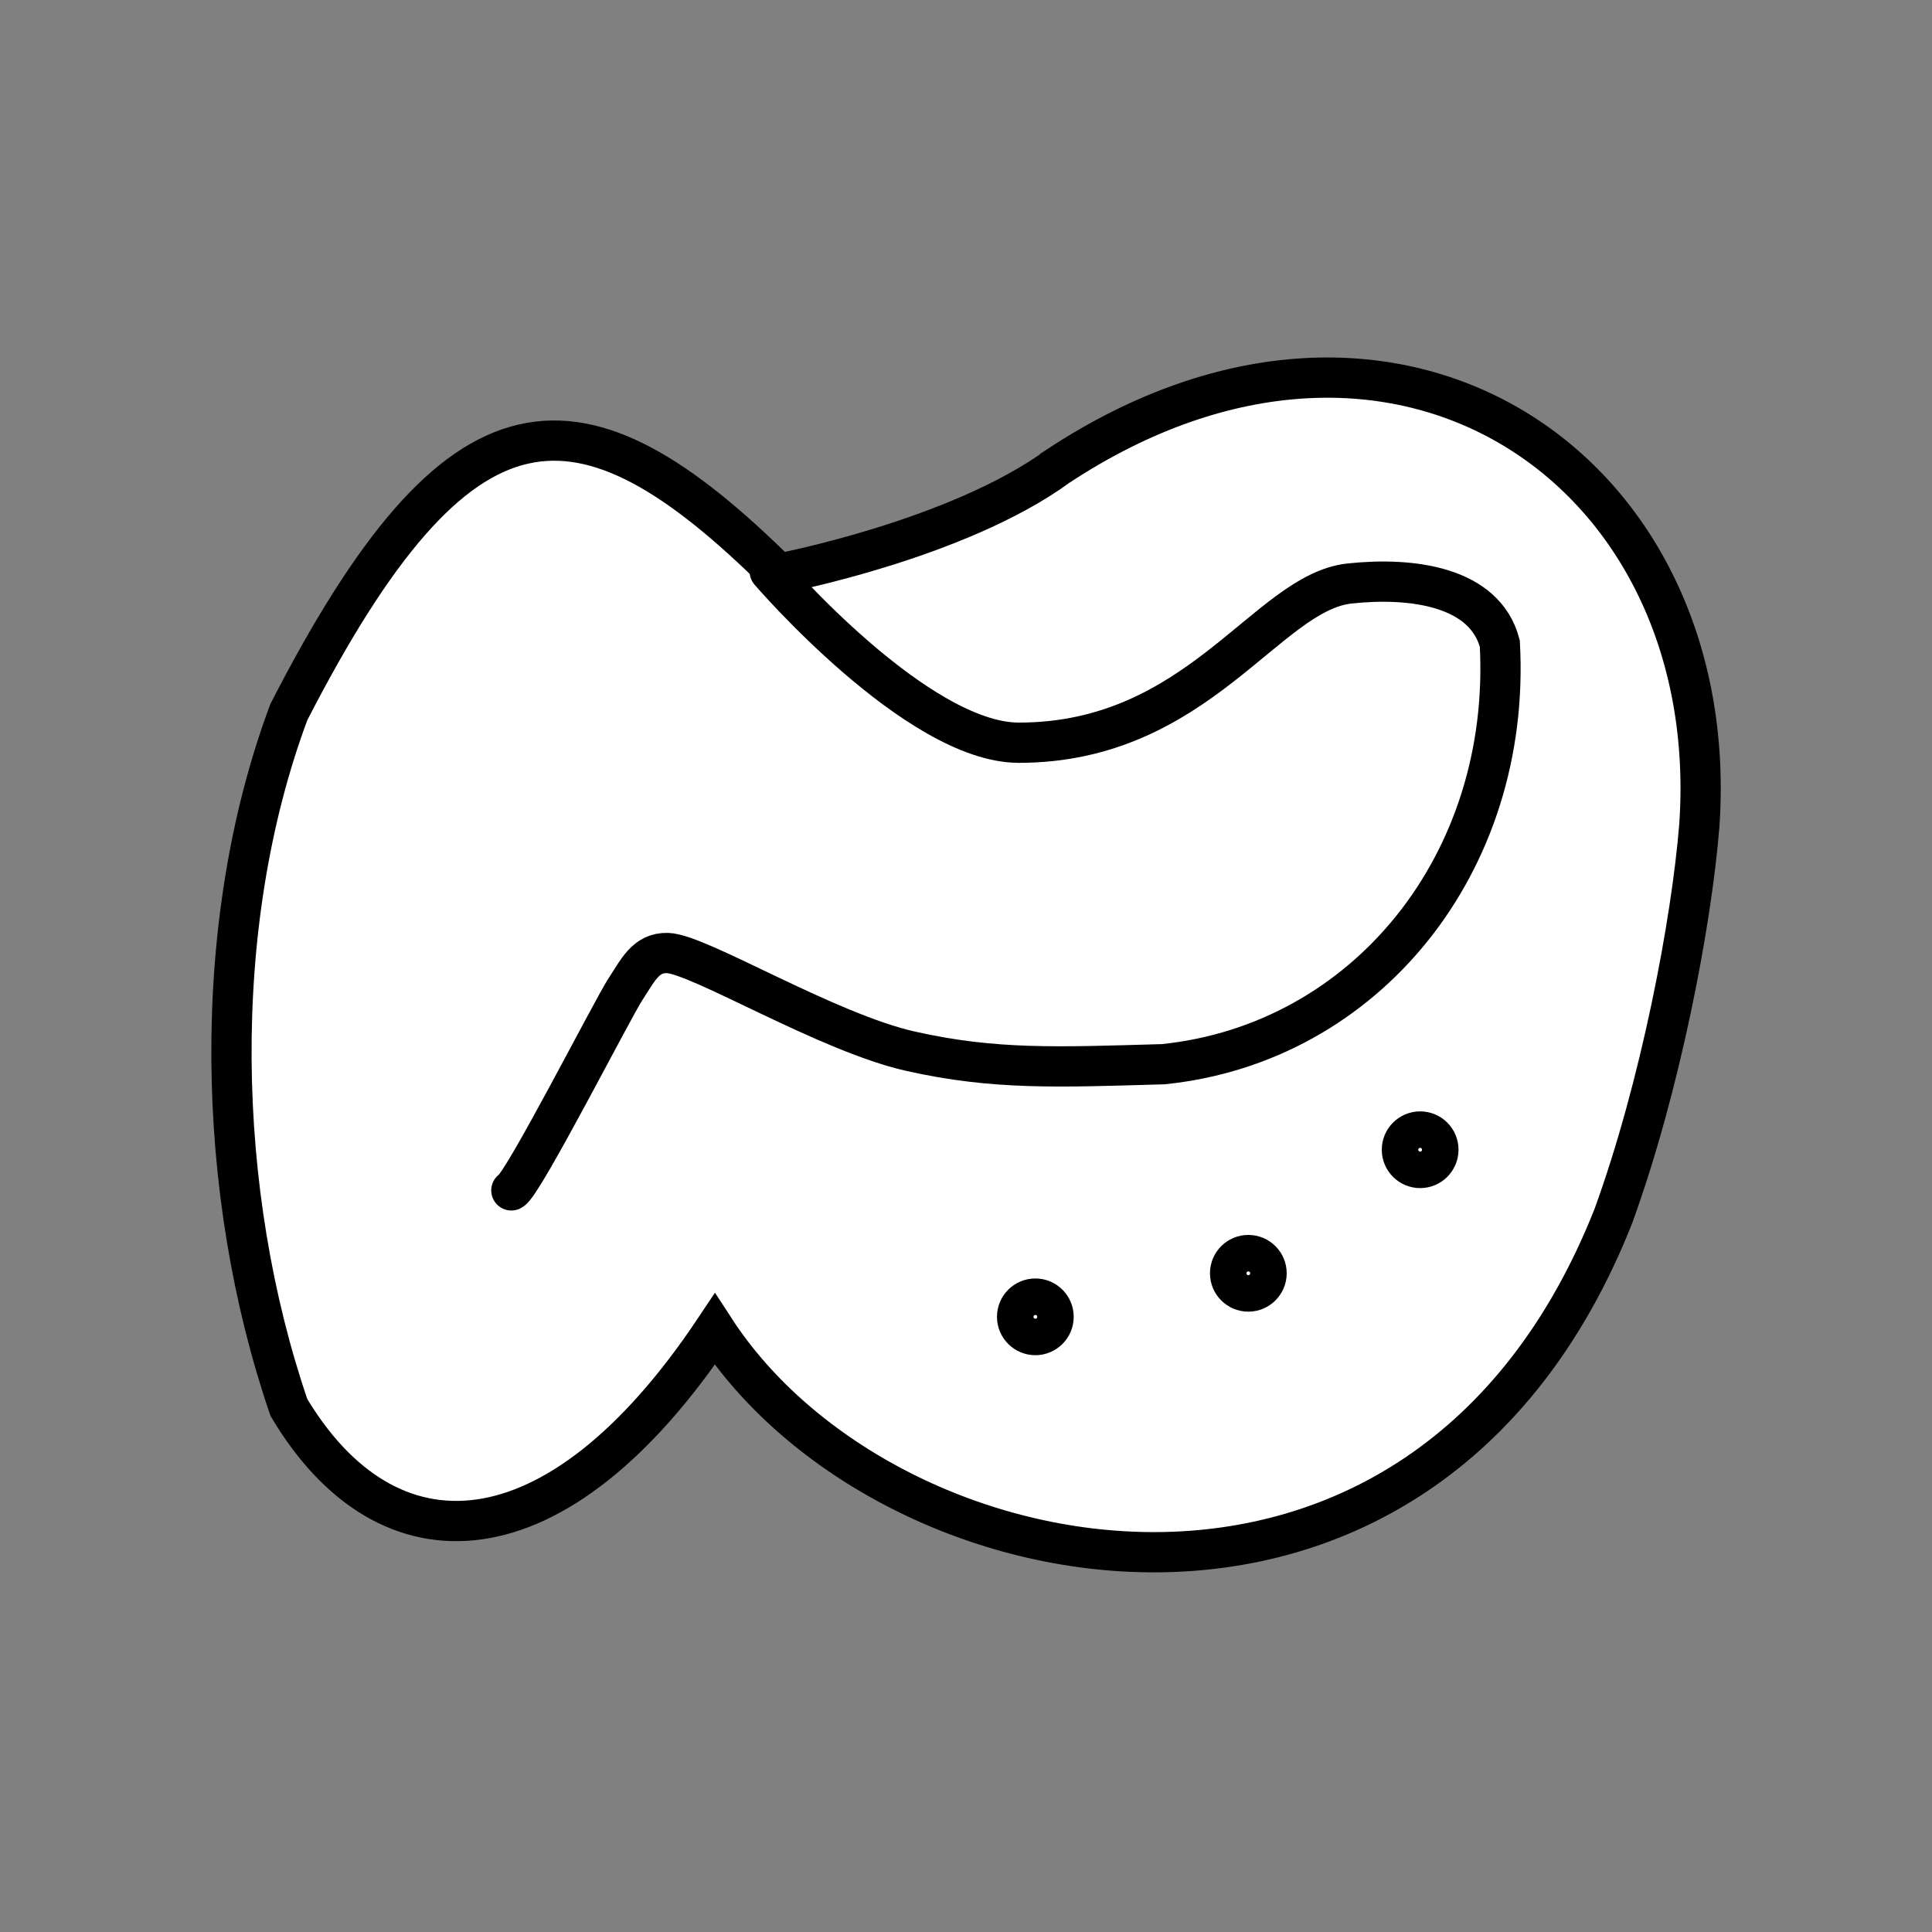 <?xml version="1.0" encoding="UTF-8" standalone="no"?>
<!-- Created with Inkscape (http://www.inkscape.org/) -->

<svg
   xmlns:dc="http://purl.org/dc/elements/1.1/"
   xmlns:cc="http://creativecommons.org/ns#"
   xmlns:rdf="http://www.w3.org/1999/02/22-rdf-syntax-ns#"
   xmlns:svg="http://www.w3.org/2000/svg"
   xmlns="http://www.w3.org/2000/svg"
   xmlns:sodipodi="http://sodipodi.sourceforge.net/DTD/sodipodi-0.dtd"
   xmlns:inkscape="http://www.inkscape.org/namespaces/inkscape"
   width="96"
   height="96"
   id="svg2"
   version="1.1"
   inkscape:version="0.48.3.1 r9886"
   sodipodi:docname="kon.svg">
  <rect width="100%" height="100%" fill="#808080" stroke="none"/>
  <defs
     id="defs4" />
  <sodipodi:namedview
     id="base"
     pagecolor="#ffffff"
     bordercolor="#666666"
     borderopacity="1.0"
     inkscape:pageopacity="0.0"
     inkscape:pageshadow="2"
     inkscape:zoom="5.8515048"
     inkscape:cx="50.310182"
     inkscape:cy="45.33763"
     inkscape:document-units="px"
     inkscape:current-layer="layer1"
     showgrid="false"
     inkscape:window-width="992"
     inkscape:window-height="822"
     inkscape:window-x="0"
     inkscape:window-y="26"
     inkscape:window-maximized="0" />
  <g
     inkscape:label="Calque 1"
     inkscape:groupmode="layer"
     id="layer1"
     transform="translate(0,-956.362)">
    <g
       id="g3794"
       style="fill:#ffffff"
       transform="matrix(0.997,0,0,0.997,80.945,4.077)">
      <path
         sodipodi:nodetypes="cccccccc"
         inkscape:connector-curvature="0"
         id="path3002"
         d="M -28.43,22.004 C -11.576,10.921 4.719,22.233 3.505,39.919 3.116,44.787 1.558,52.966 -0.779,59.391 -10.279,83.422 -37.042,78.167 -45.566,65.039 c -7.917,11.863 -16.327,12.108 -21.225,3.895 -3.654,-10.676 -3.974,-24.02 0,-34.661 8.523,-16.593 14.481,-16.709 24.399,-6.889 0,0 8.9,-1.679 13.962,-5.379 z"
         style="fill:#ffffff;stroke:#000000;stroke-width:2.006;stroke-linecap:round;stroke-linejoin:miter;stroke-miterlimit:4;stroke-opacity:1;stroke-dasharray:none"
         transform="translate(0,956.362)" />
      <g
         id="g3787"
         style="fill:#ffffff">
        <path
           style="fill:none;stroke:#000000;stroke-width:2.006;stroke-linecap:round;stroke-linejoin:miter;stroke-miterlimit:4;stroke-opacity:1;stroke-dasharray:none"
           d="m -42.825,27.27 c 0,0 7.335,8.542 12.428,8.535 8.939,-0.012 12.327,-7.492 16.471,-7.936 3.127,-0.335 6.738,0.15 7.487,2.995 0.595,10.942 -6.677,19.924 -16.771,20.963 -5.241,0.15 -8.396,0.296 -12.586,-0.644 -4.19,-0.94 -10.567,-4.852 -12.121,-4.897 -1.102,-0.032 -1.497,0.898 -2.096,1.797 -0.599,0.898 -5.127,9.779 -5.69,10.033"
           id="path3004"
           inkscape:connector-curvature="0"
           transform="translate(0,956.362)"
           sodipodi:nodetypes="csscczssc" />
        <g
           id="g3782"
           style="fill:#ffffff">
          <path
             transform="translate(-7.272,953.958)"
             d="m -21.407,66.822 c 0,0.502 -0.407,0.909 -0.909,0.909 -0.502,0 -0.909,-0.407 -0.909,-0.909 0,-0.502 0.407,-0.909 0.909,-0.909 0.502,0 0.909,0.407 0.909,0.909 z"
             sodipodi:ry="0.90904933"
             sodipodi:rx="0.90904933"
             sodipodi:cy="66.822449"
             sodipodi:cx="-22.315695"
             id="path3776"
             style="fill:none;stroke:#000000;stroke-width:2.006;stroke-linecap:round;stroke-linejoin:miter;stroke-miterlimit:4;stroke-opacity:1;stroke-dasharray:none"
             sodipodi:type="arc" />
          <path
             sodipodi:type="arc"
             style="fill:none;stroke:#000000;stroke-width:2.006;stroke-linecap:round;stroke-linejoin:miter;stroke-miterlimit:4;stroke-opacity:1;stroke-dasharray:none"
             id="path3778"
             sodipodi:cx="-22.315695"
             sodipodi:cy="66.822449"
             sodipodi:rx="0.90904933"
             sodipodi:ry="0.90904933"
             d="m -21.407,66.822 c 0,0.502 -0.407,0.909 -0.909,0.909 -0.502,0 -0.909,-0.407 -0.909,-0.909 0,-0.502 0.407,-0.909 0.909,-0.909 0.502,0 0.909,0.407 0.909,0.909 z"
             transform="translate(3.343,951.788)" />
          <path
             transform="translate(11.906,945.63)"
             d="m -21.407,66.822 c 0,0.502 -0.407,0.909 -0.909,0.909 -0.502,0 -0.909,-0.407 -0.909,-0.909 0,-0.502 0.407,-0.909 0.909,-0.909 0.502,0 0.909,0.407 0.909,0.909 z"
             sodipodi:ry="0.90904933"
             sodipodi:rx="0.90904933"
             sodipodi:cy="66.822449"
             sodipodi:cx="-22.315695"
             id="path3780"
             style="fill:none;stroke:#000000;stroke-width:2.006;stroke-linecap:round;stroke-linejoin:miter;stroke-miterlimit:4;stroke-opacity:1;stroke-dasharray:none"
             sodipodi:type="arc" />
        </g>
      </g>
    </g>
  </g>
</svg>
